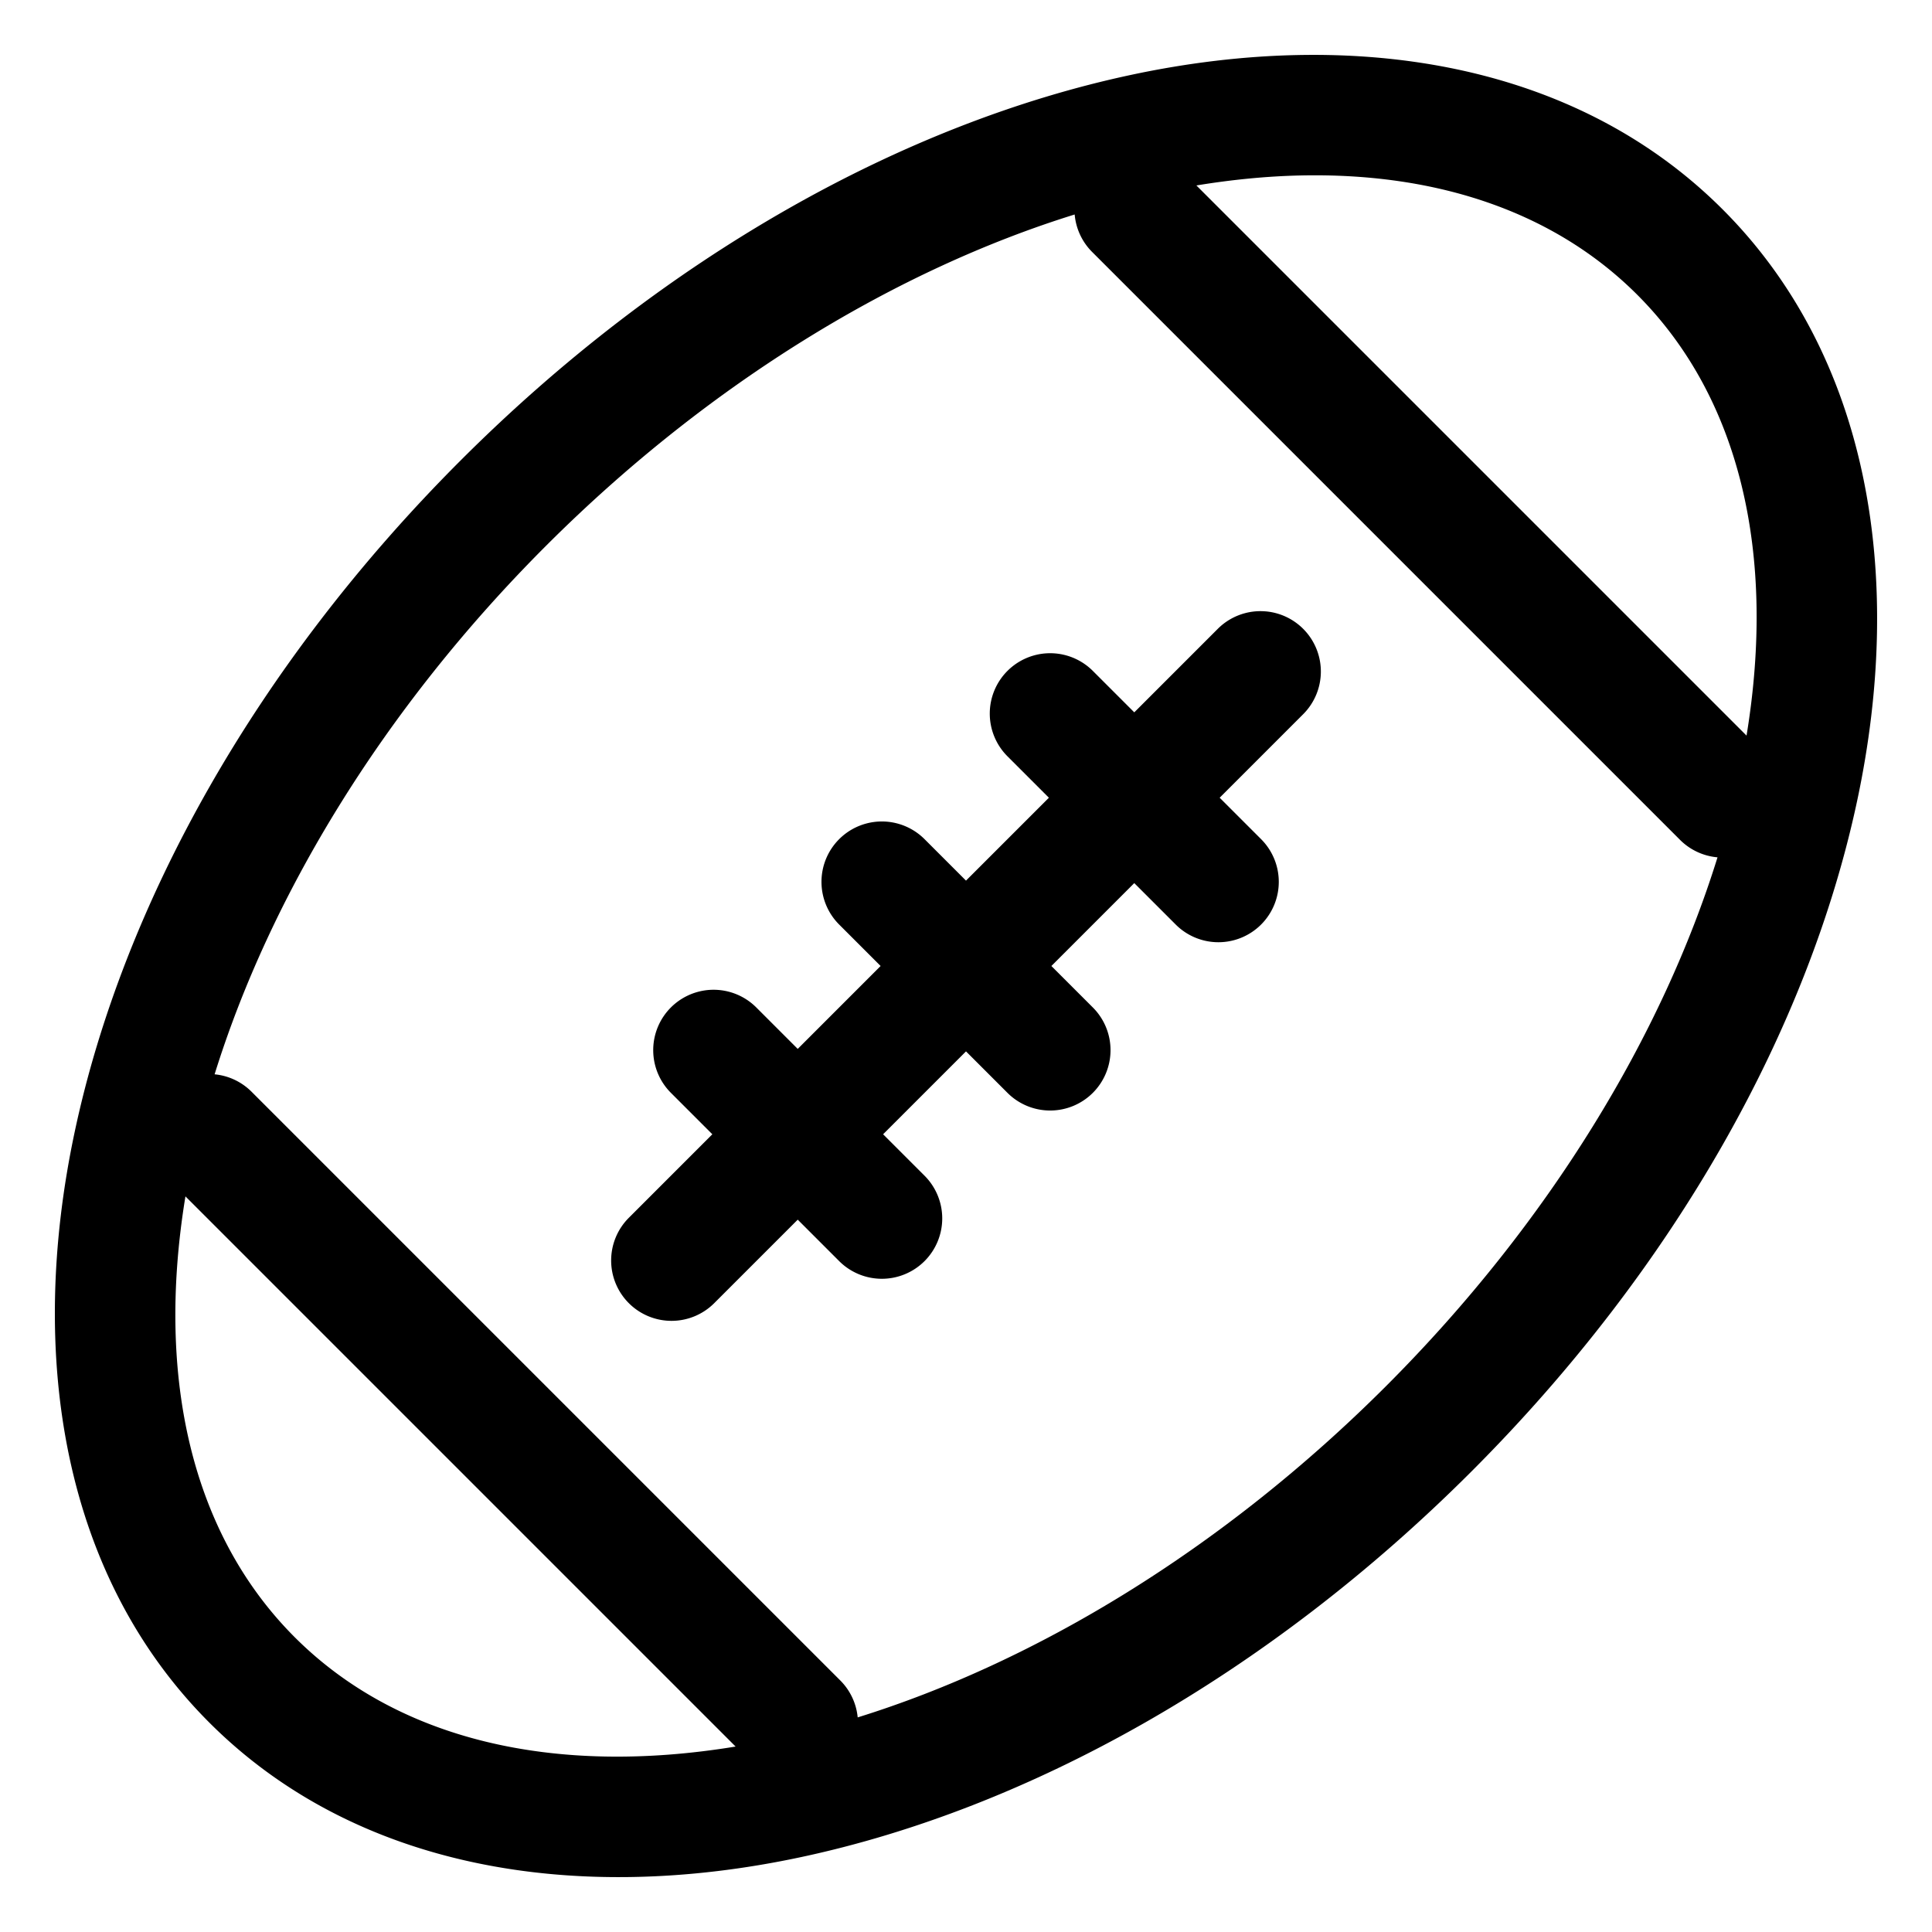 <svg xmlns="http://www.w3.org/2000/svg" width="512" height="512" viewBox="0 0 512 512"><path d="M344.137 14.583c-14.501.274-29.397 2.06-44.412 5.265-60.066 12.82-123.453 47.972-177.68 102.199-54.228 54.228-89.379 117.615-102.2 177.68s-2.943 118.205 35.64 156.788 96.724 48.458 156.789 35.638 123.45-47.97 177.678-102.199 89.38-117.615 102.2-177.679 2.944-118.205-35.64-156.789C427.577 26.55 387.637 13.76 344.137 14.582zm.36 31.92c36.448-.832 67.528 9.748 89.39 31.61 27.169 27.17 36.891 68.579 28.965 116.831L317.055 49.147c9.426-1.548 18.596-2.442 27.443-2.644zM284.8 56.843a16 16 0 0 0 4.488 9.79l156.08 156.08a16 16 0 0 0 9.79 4.489c-14.543 46.837-44.332 96.625-87.832 140.125-43.471 43.47-93.22 73.248-140.029 87.801a16 16 0 0 0-4.584-9.76l-156.08-156.08a16 16 0 0 0-9.76-4.584c14.554-46.809 44.33-96.559 87.8-140.03 43.5-43.5 93.29-73.29 140.126-87.83zm50.634 105.18a16 16 0 0 0-5.535.484 16 16 0 0 0-7.172 4.14l-22.132 22.131-10.982-10.981a16 16 0 0 0-15.455-4.142 16 16 0 0 0-7.172 4.142 16 16 0 0 0 0 22.627l10.983 10.983L256 233.372l-10.986-10.987a16 16 0 0 0-15.455-4.14 16 16 0 0 0-7.172 4.141 16 16 0 0 0 0 22.628l10.986 10.985-21.967 21.97-10.982-10.984a16 16 0 0 0-15.455-4.14 16 16 0 0 0-7.173 4.14 16 16 0 0 0 0 22.628l10.981 10.981-22.13 22.132a16 16 0 0 0 0 22.627 16 16 0 0 0 22.628 0l22.132-22.13 10.98 10.98a16 16 0 0 0 22.628 0 16 16 0 0 0 0-22.627l-10.983-10.983 21.969-21.966 10.986 10.987a16 16 0 0 0 22.627 0 16 16 0 0 0 0-22.628L278.627 256l21.967-21.969 10.982 10.983a16 16 0 0 0 22.628 0 16 16 0 0 0 0-22.628l-10.98-10.98 22.13-22.132a16 16 0 0 0 0-22.627 16 16 0 0 0-9.92-4.626zm-286.29 155.03 145.8 145.801c-48.253 7.927-89.663-1.797-116.832-28.967s-36.895-68.58-28.968-116.833z"/></svg>